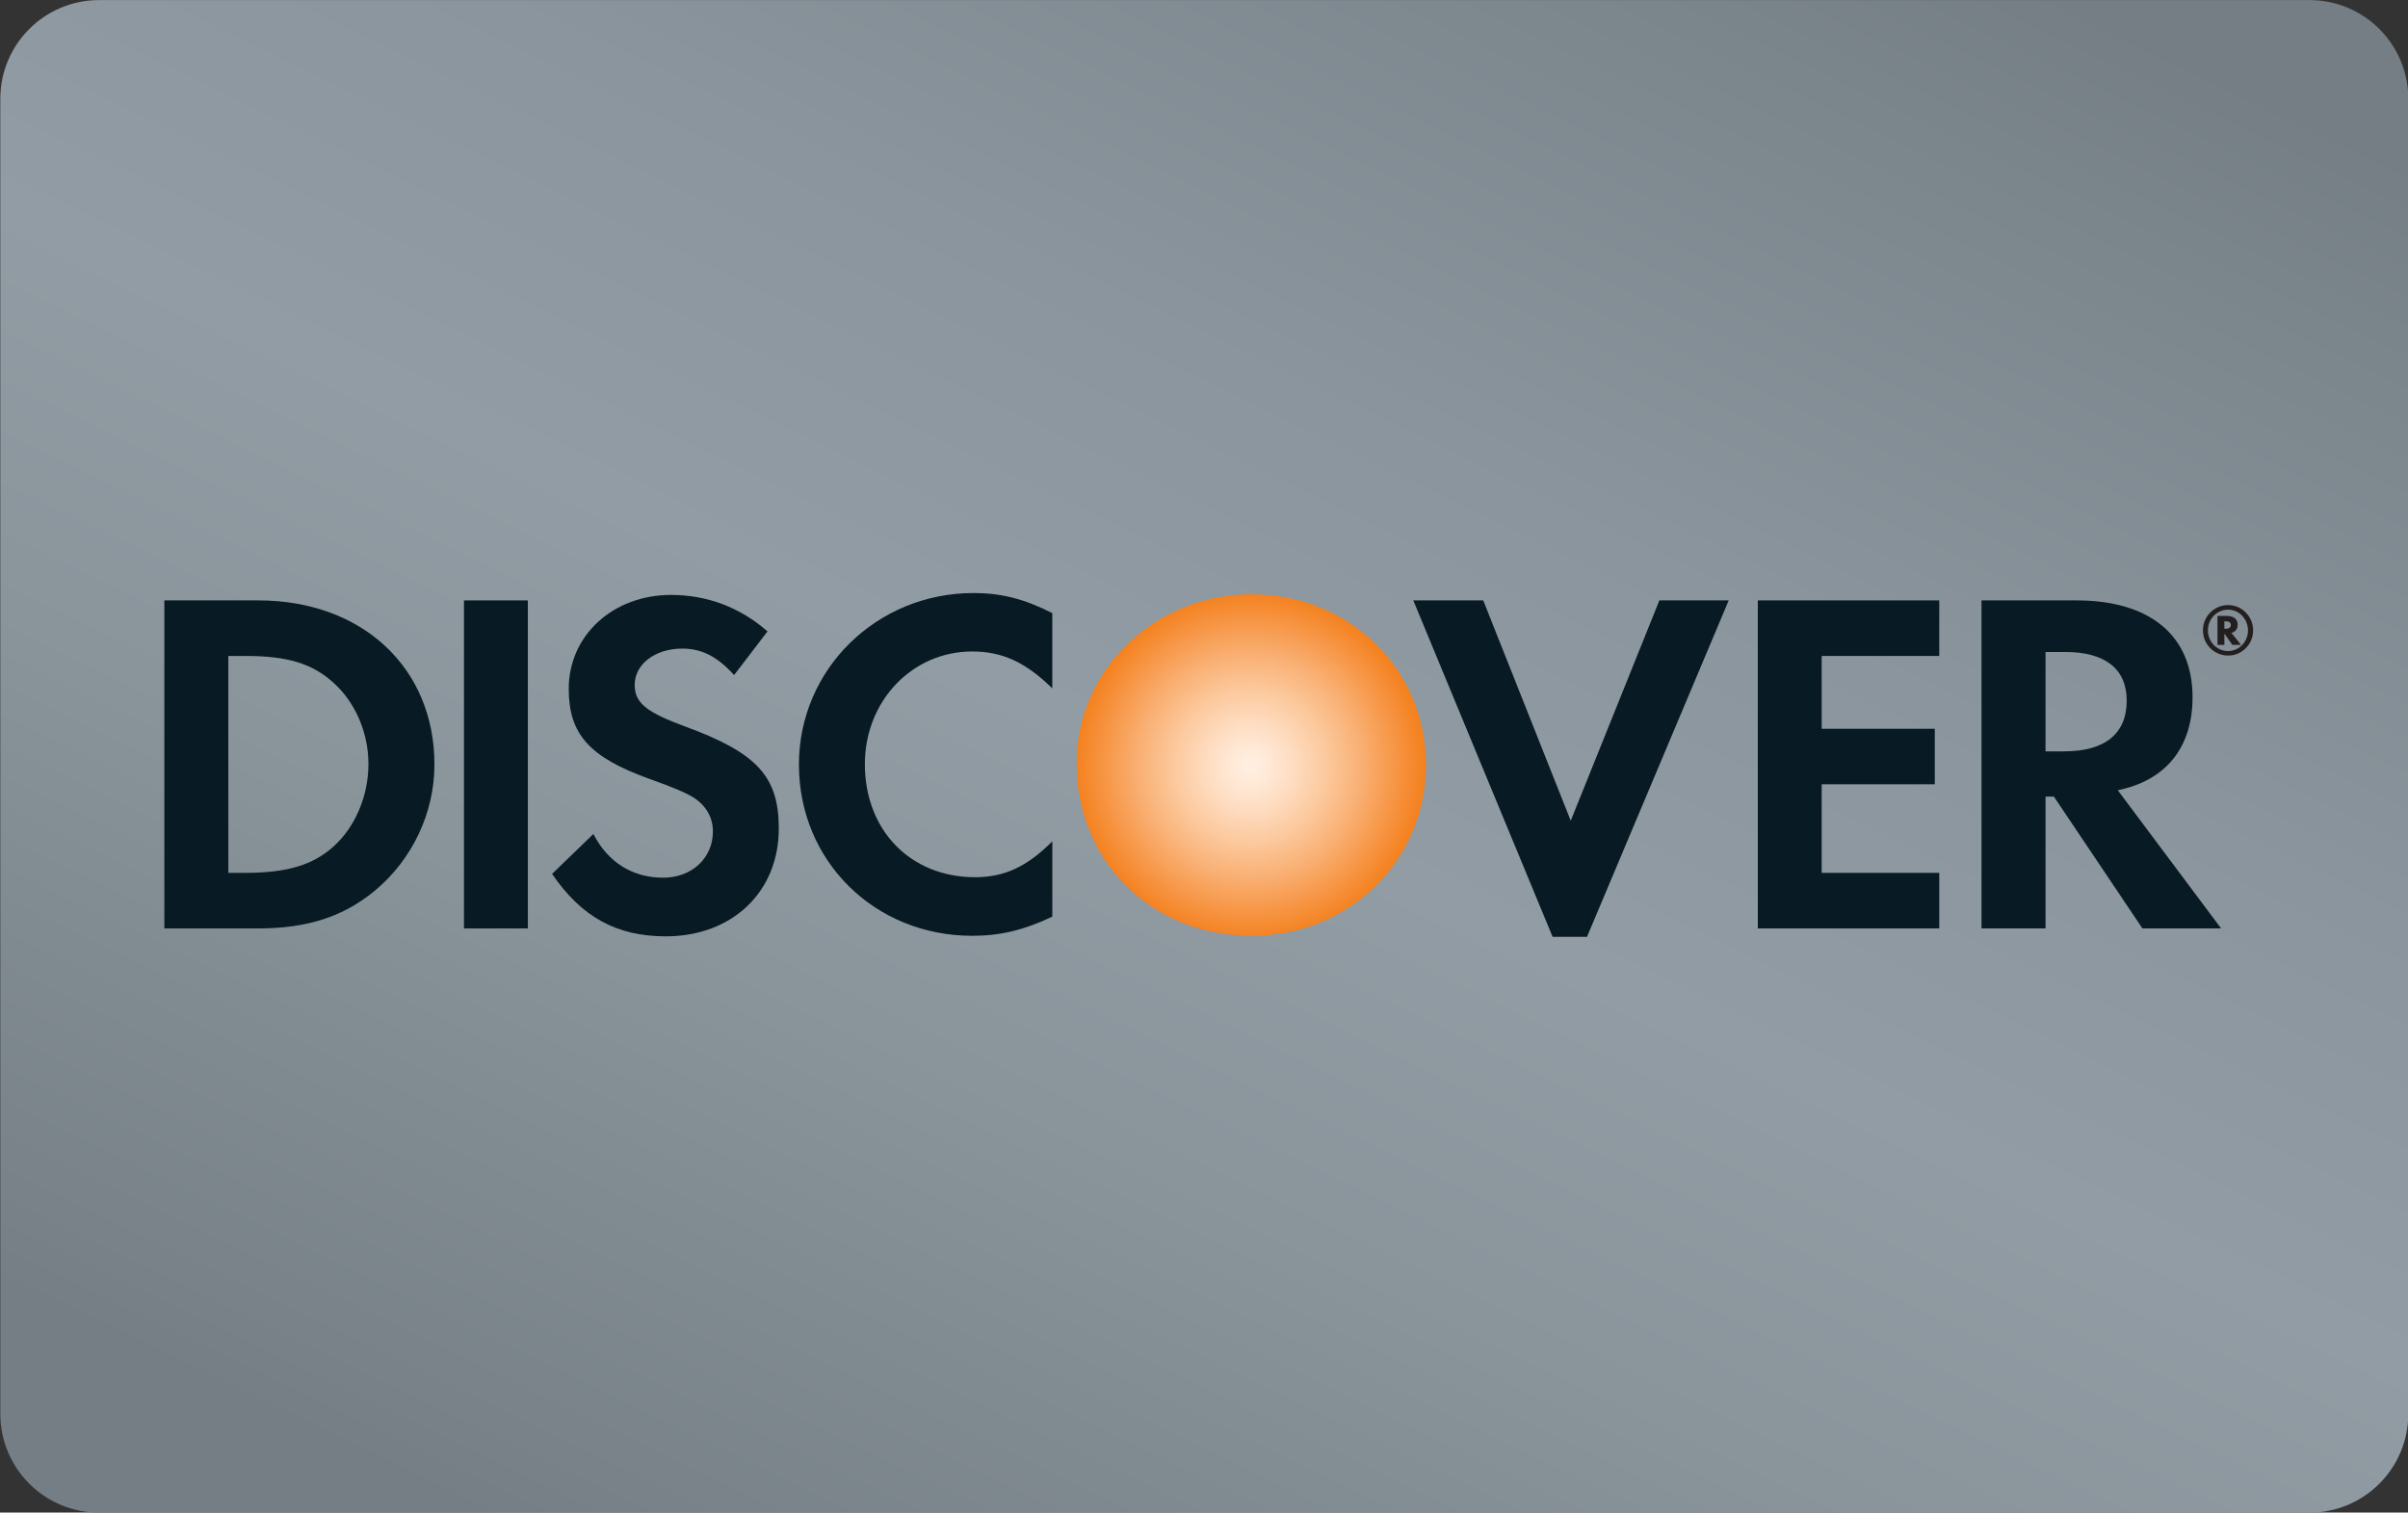 <?xml version="1.0" encoding="utf-8"?>
<!-- Generator: Adobe Illustrator 17.1.0, SVG Export Plug-In . SVG Version: 6.00 Build 0)  -->
<!DOCTYPE svg PUBLIC "-//W3C//DTD SVG 1.1//EN" "http://www.w3.org/Graphics/SVG/1.1/DTD/svg11.dtd">
<svg version="1.1" id="Layer_1" xmlns="http://www.w3.org/2000/svg" xmlns:xlink="http://www.w3.org/1999/xlink" x="0px" y="0px"
	 width="390px" height="245px" viewBox="435 0 390 245" style="enable-background:new 435 0 390 245;" xml:space="preserve">
<rect x="435" y="0" width="390" height="245" fill="#333333" stroke="none"/>
<style type="text/css">
	.st0{fill:url(#SVGID_1_);}
	.st1{fill:#FFFFFF;}
	.st2{fill:url(#SVGID_2_);}
	.st3{fill:url(#SVGID_3_);}
	.st4{fill:url(#SVGID_4_);}
	.st5{fill:#FBB230;}
	.st6{fill:#EB2230;}
	.st7{fill:none;stroke:#FFFFFF;stroke-width:0.216;stroke-miterlimit:2.613;}
	.st8{fill:url(#SVGID_5_);}
	.st9{fill:url(#SVGID_6_);}
	.st10{fill:url(#SVGID_7_);}
	.st11{fill:#081A23;}
	.st12{fill:#231F20;}
	.st13{fill:url(#SVGID_8_);}
	.st14{fill:#0078A9;}
	.st15{fill:url(#SVGID_9_);}
	.st16{fill:#004A97;}
</style>
<linearGradient id="SVGID_1_" gradientUnits="userSpaceOnUse" x1="704.689" y1="276.732" x2="559.502" y2="-23.305" gradientTransform="matrix(1 0 0 -1 0 245)">
	<stop  offset="0" style="stop-color:#747E84"/>
	<stop  offset="0.091" style="stop-color:#7B858C"/>
	<stop  offset="0.336" style="stop-color:#8B959D"/>
	<stop  offset="0.527" style="stop-color:#919CA4"/>
	<stop  offset="0.704" style="stop-color:#89949B"/>
	<stop  offset="0.956" style="stop-color:#788288"/>
	<stop  offset="1" style="stop-color:#747E84"/>
</linearGradient>
<path class="st0" d="M825.05,229.013c0,8.837-7.163,16-16,16h-358c-8.837,0-16-7.163-16-16v-213c0-8.837,7.163-16,16-16h358
	c8.837,0,16,7.163,16,16V229.013z"/>
<g>
	
		<radialGradient id="SVGID_2_" cx="701.778" cy="649.097" r="16.215" gradientTransform="matrix(1.725 0 0 -1.725 -573.12 1243.809)" gradientUnits="userSpaceOnUse">
		<stop  offset="0.006" style="stop-color:#FFEEE1"/>
		<stop  offset="0.097" style="stop-color:#FFEAD8"/>
		<stop  offset="0.245" style="stop-color:#FEDDC2"/>
		<stop  offset="0.433" style="stop-color:#FCCA9F"/>
		<stop  offset="0.652" style="stop-color:#F9AF72"/>
		<stop  offset="0.895" style="stop-color:#F68F39"/>
		<stop  offset="1" style="stop-color:#F48220"/>
	</radialGradient>
	<path class="st2" d="M637.703,96.261c-15.649,0-28.335,12.219-28.335,27.301c0,16.037,12.131,28.017,28.335,28.017
		c15.781,0,28.247-12.139,28.247-27.708C665.95,108.409,653.564,96.261,637.703,96.261z"/>
	<path class="st11" d="M476.843,97.253h-15.224v53.134h15.153c8.036,0,13.854-1.91,18.954-6.127
		c6.047-5.031,9.636-12.598,9.636-20.414C505.364,108.162,493.649,97.253,476.843,97.253z M488.963,137.161
		c-3.28,2.952-7.488,4.225-14.199,4.225h-2.785v-35.134h2.785c6.711,0,10.759,1.194,14.199,4.296
		c3.58,3.192,5.711,8.124,5.711,13.218C494.674,128.876,492.545,133.986,488.963,137.161z"/>
	<rect x="510.146" y="97.253" class="st11" width="10.345" height="53.134"/>
	<path class="st11" d="M545.838,117.63c-6.223-2.298-8.045-3.82-8.045-6.684c0-3.342,3.263-5.888,7.728-5.888
		c3.104,0,5.649,1.273,8.373,4.287l5.411-7.072c-4.465-3.916-9.805-5.906-15.623-5.906c-9.389,0-16.568,6.534-16.568,15.215
		c0,7.338,3.342,11.078,13.067,14.579c4.067,1.432,6.135,2.386,7.17,3.033c2.069,1.361,3.112,3.263,3.112,5.49
		c0,4.315-3.421,7.488-8.054,7.488c-4.941,0-8.92-2.459-11.308-7.081l-6.684,6.463c4.765,7.003,10.504,10.114,18.397,10.114
		c10.75,0,18.319-7.179,18.319-17.451C561.133,125.774,557.641,121.945,545.838,117.63z"/>
	<path class="st11" d="M564.395,123.845c0,15.631,12.272,27.734,28.052,27.734c4.465,0,8.285-0.875,12.986-3.104v-12.191
		c-4.146,4.146-7.816,5.809-12.51,5.809c-10.433,0-17.85-7.567-17.85-18.328c0-10.184,7.638-18.238,17.372-18.238
		c4.933,0,8.682,1.76,12.986,5.976V99.313c-4.536-2.308-8.292-3.254-12.748-3.254C576.985,96.059,564.395,108.409,564.395,123.845z"
		/>
	<polygon class="st11" points="689.397,132.942 675.225,97.253 663.899,97.253 686.462,151.747 692.031,151.747 714.983,97.253 
		703.755,97.253 	"/>
	<polygon class="st11" points="719.695,150.387 749.082,150.387 749.082,141.386 730.038,141.386 730.038,127.037 748.357,127.037 
		748.357,118.046 730.038,118.046 730.038,106.252 749.082,106.252 749.082,97.253 719.695,97.253 	"/>
	<path class="st11" d="M790.104,112.936c0-9.955-6.843-15.683-18.795-15.683h-15.383v53.134h10.371v-21.352h1.353l14.339,21.351
		h12.74l-16.735-22.386C785.807,126.409,790.104,121.069,790.104,112.936z M769.309,121.706h-3.014v-16.099h3.183
		c6.463,0,9.964,2.723,9.964,7.886C779.442,118.833,775.941,121.706,769.309,121.706z"/>
	<path class="st12" d="M797.415,101.212c0-0.928-0.628-1.441-1.768-1.441h-1.503v4.686h1.115v-1.822l1.299,1.822h1.397l-1.556-1.936
		C797.052,102.344,797.415,101.866,797.415,101.212z M795.453,101.849h-0.195v-1.211h0.204c0.566,0,0.84,0.195,0.84,0.592
		C796.302,101.637,796.019,101.849,795.453,101.849z"/>
	<path class="st12" d="M795.877,98.012c-2.272,0-4.086,1.822-4.086,4.094c0,2.264,1.822,4.086,4.086,4.086
		c2.219,0,4.041-1.839,4.041-4.086C799.918,99.86,798.096,98.012,795.877,98.012z M795.869,105.457
		c-1.813,0-3.271-1.485-3.271-3.342c0-1.874,1.441-3.359,3.271-3.359c1.768,0,3.218,1.511,3.218,3.359
		C799.086,103.954,797.637,105.457,795.869,105.457z"/>
</g>
</svg>

